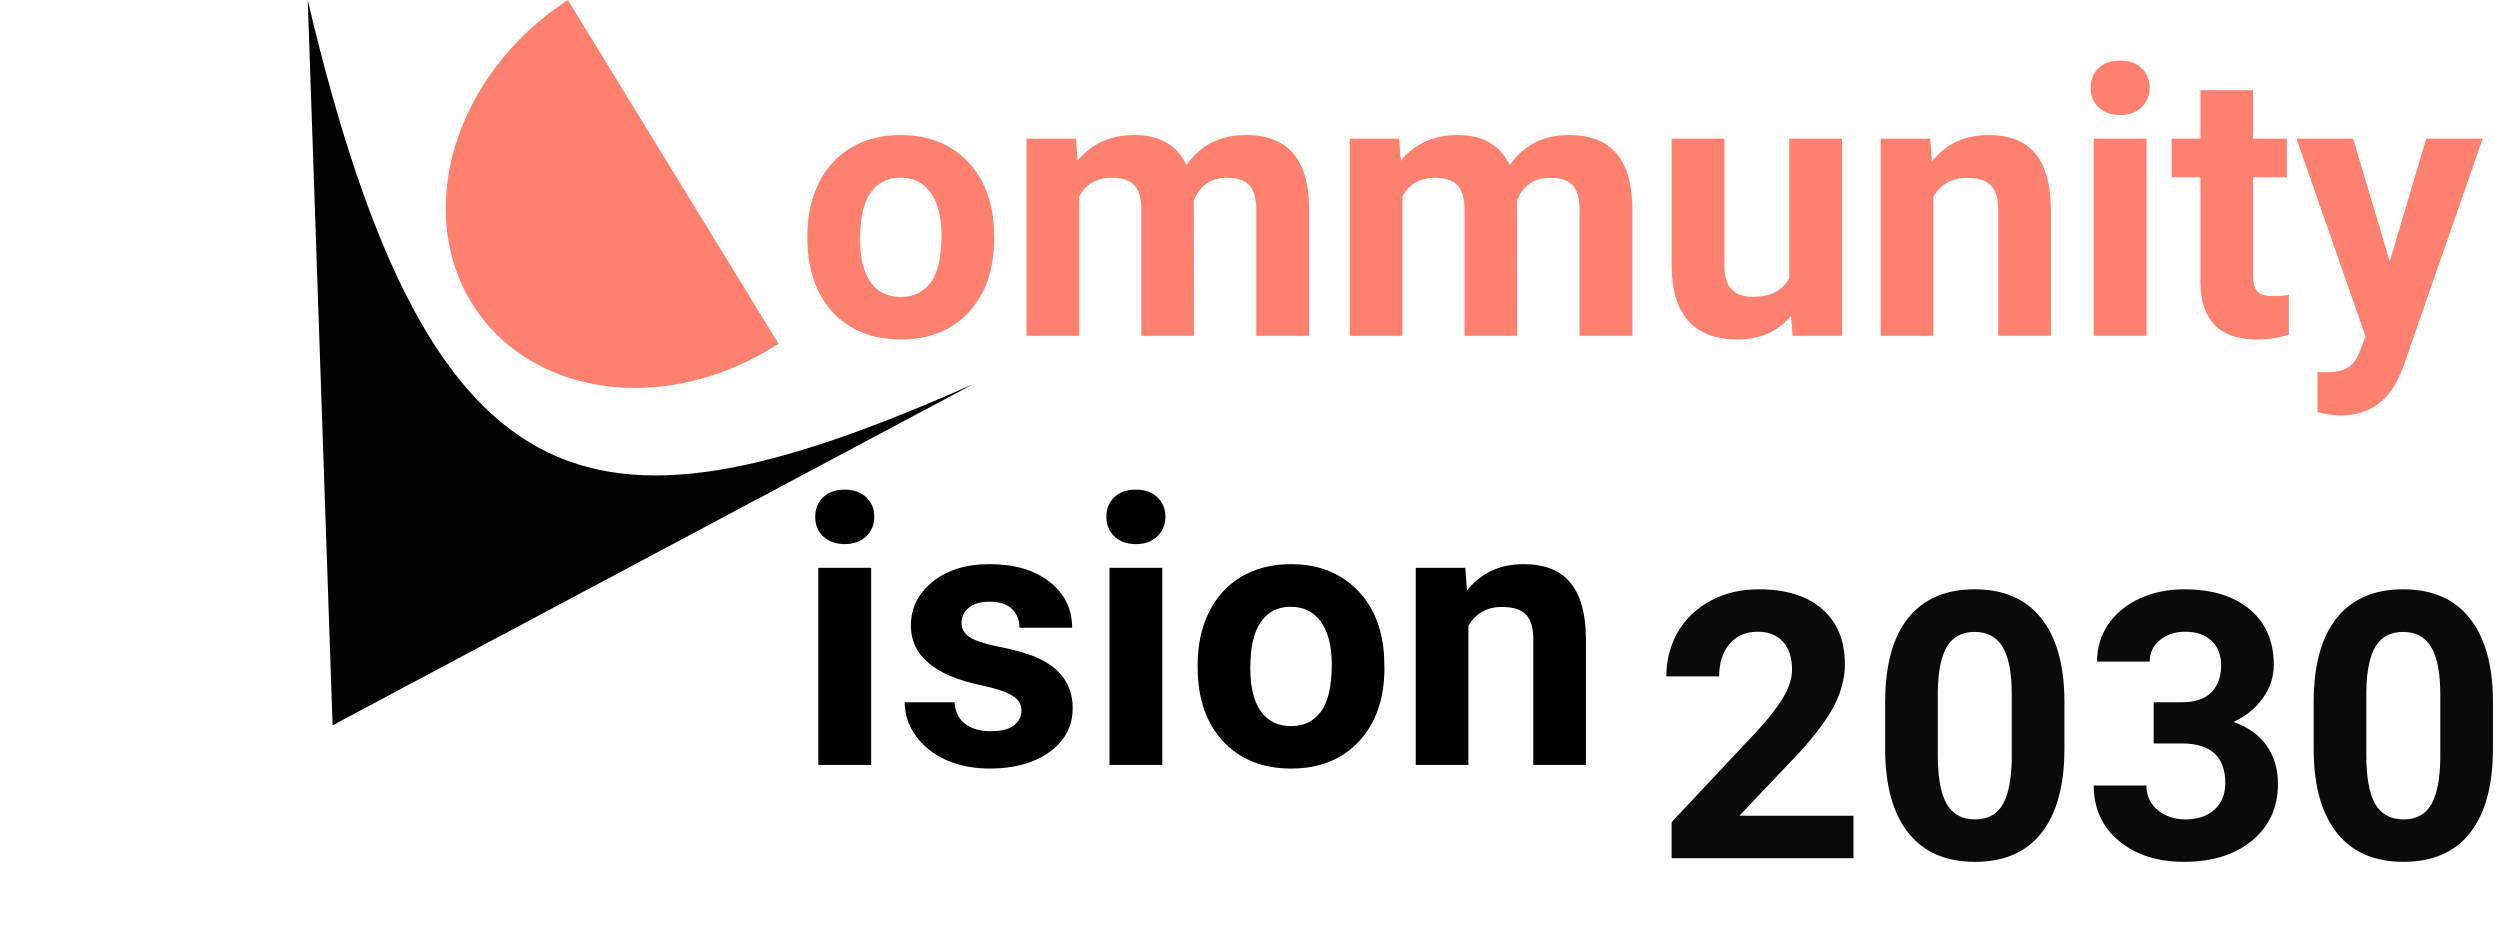 <svg width="134" height="50" viewBox="0 0 134 50" fill="none" xmlns="http://www.w3.org/2000/svg">
<path d="M99.345 46H89.599V44.066L94.198 39.164C94.83 38.474 95.295 37.872 95.595 37.357C95.901 36.843 96.054 36.355 96.054 35.893C96.054 35.261 95.894 34.766 95.575 34.408C95.256 34.044 94.8 33.861 94.208 33.861C93.57 33.861 93.065 34.083 92.694 34.525C92.33 34.962 92.147 35.538 92.147 36.254H89.315C89.315 35.388 89.52 34.597 89.93 33.881C90.347 33.165 90.933 32.605 91.688 32.201C92.444 31.791 93.3 31.586 94.257 31.586C95.722 31.586 96.858 31.938 97.665 32.641C98.479 33.344 98.886 34.337 98.886 35.619C98.886 36.322 98.703 37.038 98.339 37.768C97.974 38.497 97.349 39.346 96.464 40.316L93.231 43.725H99.345V46ZM110.653 40.121C110.653 42.087 110.246 43.591 109.432 44.633C108.619 45.675 107.427 46.195 105.858 46.195C104.309 46.195 103.124 45.684 102.304 44.662C101.483 43.64 101.063 42.175 101.044 40.268V37.65C101.044 35.665 101.454 34.158 102.274 33.129C103.101 32.1 104.289 31.586 105.839 31.586C107.388 31.586 108.573 32.097 109.393 33.119C110.214 34.135 110.634 35.596 110.653 37.504V40.121ZM107.831 37.25C107.831 36.072 107.668 35.215 107.343 34.682C107.024 34.141 106.522 33.871 105.839 33.871C105.175 33.871 104.683 34.128 104.364 34.643C104.052 35.15 103.886 35.948 103.866 37.035V40.492C103.866 41.651 104.022 42.514 104.335 43.08C104.654 43.64 105.162 43.92 105.858 43.92C106.548 43.92 107.046 43.65 107.352 43.109C107.658 42.569 107.818 41.742 107.831 40.629V37.25ZM115.438 37.641H116.942C117.658 37.641 118.189 37.462 118.534 37.103C118.879 36.745 119.052 36.27 119.052 35.678C119.052 35.105 118.879 34.659 118.534 34.34C118.195 34.021 117.727 33.861 117.128 33.861C116.587 33.861 116.135 34.011 115.77 34.31C115.406 34.603 115.223 34.988 115.223 35.463H112.401C112.401 34.721 112.6 34.057 112.997 33.471C113.401 32.878 113.96 32.416 114.677 32.084C115.399 31.752 116.194 31.586 117.059 31.586C118.563 31.586 119.742 31.947 120.595 32.67C121.447 33.386 121.874 34.376 121.874 35.639C121.874 36.29 121.675 36.889 121.278 37.435C120.881 37.982 120.36 38.402 119.716 38.695C120.516 38.982 121.112 39.411 121.503 39.984C121.9 40.557 122.098 41.234 122.098 42.016C122.098 43.279 121.636 44.291 120.712 45.053C119.794 45.815 118.576 46.195 117.059 46.195C115.64 46.195 114.478 45.821 113.573 45.072C112.675 44.324 112.225 43.334 112.225 42.103H115.048C115.048 42.637 115.246 43.074 115.643 43.412C116.047 43.751 116.542 43.92 117.128 43.92C117.798 43.92 118.322 43.744 118.7 43.393C119.084 43.035 119.276 42.562 119.276 41.977C119.276 40.557 118.495 39.848 116.932 39.848H115.438V37.641ZM133.622 40.121C133.622 42.087 133.215 43.591 132.401 44.633C131.587 45.675 130.396 46.195 128.827 46.195C127.278 46.195 126.093 45.684 125.272 44.662C124.452 43.64 124.032 42.175 124.013 40.268V37.65C124.013 35.665 124.423 34.158 125.243 33.129C126.07 32.1 127.258 31.586 128.807 31.586C130.357 31.586 131.542 32.097 132.362 33.119C133.182 34.135 133.602 35.596 133.622 37.504V40.121ZM130.8 37.25C130.8 36.072 130.637 35.215 130.311 34.682C129.992 34.141 129.491 33.871 128.807 33.871C128.143 33.871 127.652 34.128 127.333 34.643C127.02 35.15 126.854 35.948 126.835 37.035V40.492C126.835 41.651 126.991 42.514 127.304 43.08C127.623 43.64 128.13 43.92 128.827 43.92C129.517 43.92 130.015 43.65 130.321 43.109C130.627 42.569 130.787 41.742 130.8 40.629V37.25Z" fill="#0A0A0A"/>
<path d="M43.276 12.619C43.276 11.571 43.478 10.637 43.882 9.816C44.285 8.996 44.865 8.361 45.62 7.912C46.382 7.463 47.264 7.238 48.266 7.238C49.692 7.238 50.854 7.674 51.753 8.547C52.658 9.419 53.162 10.604 53.266 12.102L53.286 12.824C53.286 14.445 52.834 15.747 51.929 16.73C51.024 17.707 49.809 18.195 48.286 18.195C46.763 18.195 45.545 17.707 44.634 16.73C43.729 15.754 43.276 14.426 43.276 12.746V12.619ZM46.099 12.824C46.099 13.827 46.287 14.595 46.665 15.129C47.042 15.656 47.583 15.92 48.286 15.92C48.97 15.92 49.503 15.659 49.888 15.139C50.272 14.611 50.464 13.771 50.464 12.619C50.464 11.636 50.272 10.874 49.888 10.334C49.503 9.794 48.963 9.523 48.266 9.523C47.576 9.523 47.042 9.794 46.665 10.334C46.287 10.868 46.099 11.698 46.099 12.824ZM57.671 7.434L57.759 8.615C58.507 7.697 59.52 7.238 60.796 7.238C62.156 7.238 63.091 7.775 63.599 8.85C64.341 7.775 65.399 7.238 66.772 7.238C67.918 7.238 68.771 7.574 69.331 8.244C69.891 8.908 70.171 9.911 70.171 11.252V18H67.339V11.262C67.339 10.663 67.222 10.227 66.987 9.953C66.753 9.673 66.339 9.533 65.747 9.533C64.901 9.533 64.315 9.937 63.989 10.744L63.999 18H61.177V11.271C61.177 10.659 61.056 10.217 60.815 9.943C60.574 9.67 60.164 9.533 59.585 9.533C58.784 9.533 58.205 9.865 57.846 10.529V18H55.024V7.434H57.671ZM74.995 7.434L75.083 8.615C75.832 7.697 76.844 7.238 78.12 7.238C79.481 7.238 80.415 7.775 80.923 8.85C81.665 7.775 82.723 7.238 84.097 7.238C85.242 7.238 86.095 7.574 86.655 8.244C87.215 8.908 87.495 9.911 87.495 11.252V18H84.663V11.262C84.663 10.663 84.546 10.227 84.311 9.953C84.077 9.673 83.664 9.533 83.071 9.533C82.225 9.533 81.639 9.937 81.313 10.744L81.323 18H78.501V11.271C78.501 10.659 78.38 10.217 78.139 9.943C77.899 9.67 77.488 9.533 76.909 9.533C76.108 9.533 75.529 9.865 75.171 10.529V18H72.349V7.434H74.995ZM96.001 16.926C95.304 17.772 94.341 18.195 93.11 18.195C91.977 18.195 91.112 17.87 90.513 17.219C89.92 16.568 89.617 15.614 89.604 14.357V7.434H92.427V14.26C92.427 15.36 92.928 15.91 93.93 15.91C94.888 15.91 95.545 15.578 95.903 14.914V7.434H98.735V18H96.079L96.001 16.926ZM103.462 7.434L103.55 8.654C104.305 7.71 105.317 7.238 106.587 7.238C107.707 7.238 108.54 7.567 109.087 8.225C109.634 8.882 109.914 9.865 109.927 11.174V18H107.104V11.242C107.104 10.643 106.974 10.21 106.714 9.943C106.453 9.67 106.02 9.533 105.415 9.533C104.621 9.533 104.025 9.872 103.628 10.549V18H100.806V7.434H103.462ZM115.054 18H112.222V7.434H115.054V18ZM112.056 4.699C112.056 4.276 112.195 3.928 112.475 3.654C112.762 3.381 113.149 3.244 113.638 3.244C114.119 3.244 114.503 3.381 114.79 3.654C115.076 3.928 115.22 4.276 115.22 4.699C115.22 5.129 115.073 5.48 114.78 5.754C114.494 6.027 114.113 6.164 113.638 6.164C113.162 6.164 112.778 6.027 112.485 5.754C112.199 5.48 112.056 5.129 112.056 4.699ZM120.766 4.836V7.434H122.573V9.504H120.766V14.777C120.766 15.168 120.841 15.448 120.991 15.617C121.141 15.787 121.427 15.871 121.85 15.871C122.163 15.871 122.44 15.848 122.681 15.803V17.941C122.127 18.111 121.557 18.195 120.972 18.195C118.992 18.195 117.983 17.196 117.944 15.197V9.504H116.401V7.434H117.944V4.836H120.766ZM128.091 14.006L130.044 7.434H133.071L128.823 19.641L128.589 20.197C127.957 21.578 126.916 22.268 125.464 22.268C125.054 22.268 124.637 22.206 124.214 22.082V19.943L124.643 19.953C125.177 19.953 125.574 19.872 125.835 19.709C126.102 19.546 126.31 19.276 126.46 18.898L126.792 18.029L123.091 7.434H126.128L128.091 14.006Z" fill="#FE806F"/>
<path d="M46.694 41H43.862V30.434H46.694V41ZM43.696 27.699C43.696 27.276 43.836 26.928 44.116 26.654C44.403 26.381 44.79 26.244 45.278 26.244C45.76 26.244 46.144 26.381 46.431 26.654C46.717 26.928 46.86 27.276 46.86 27.699C46.86 28.129 46.714 28.48 46.421 28.754C46.134 29.027 45.753 29.164 45.278 29.164C44.803 29.164 44.419 29.027 44.126 28.754C43.839 28.48 43.696 28.129 43.696 27.699ZM54.751 38.08C54.751 37.735 54.578 37.465 54.233 37.27C53.895 37.068 53.348 36.889 52.593 36.732C50.08 36.205 48.823 35.137 48.823 33.529C48.823 32.592 49.211 31.811 49.985 31.186C50.766 30.554 51.785 30.238 53.042 30.238C54.383 30.238 55.454 30.554 56.255 31.186C57.062 31.817 57.466 32.637 57.466 33.647H54.643C54.643 33.243 54.513 32.911 54.253 32.65C53.992 32.383 53.586 32.25 53.032 32.25C52.557 32.25 52.189 32.357 51.929 32.572C51.668 32.787 51.538 33.06 51.538 33.393C51.538 33.705 51.684 33.959 51.977 34.154C52.277 34.343 52.778 34.509 53.481 34.652C54.184 34.789 54.777 34.945 55.259 35.121C56.749 35.668 57.495 36.615 57.495 37.963C57.495 38.926 57.081 39.708 56.255 40.307C55.428 40.899 54.36 41.195 53.052 41.195C52.166 41.195 51.378 41.039 50.688 40.727C50.005 40.408 49.468 39.975 49.077 39.428C48.686 38.874 48.491 38.279 48.491 37.641H51.167C51.193 38.142 51.378 38.526 51.724 38.793C52.069 39.06 52.531 39.193 53.11 39.193C53.651 39.193 54.057 39.092 54.331 38.891C54.611 38.682 54.751 38.412 54.751 38.08ZM62.3 41H59.468V30.434H62.3V41ZM59.302 27.699C59.302 27.276 59.442 26.928 59.721 26.654C60.008 26.381 60.395 26.244 60.884 26.244C61.365 26.244 61.749 26.381 62.036 26.654C62.322 26.928 62.466 27.276 62.466 27.699C62.466 28.129 62.319 28.48 62.026 28.754C61.74 29.027 61.359 29.164 60.884 29.164C60.408 29.164 60.024 29.027 59.731 28.754C59.445 28.48 59.302 28.129 59.302 27.699ZM64.194 35.619C64.194 34.571 64.396 33.637 64.8 32.816C65.203 31.996 65.783 31.361 66.538 30.912C67.3 30.463 68.182 30.238 69.184 30.238C70.61 30.238 71.772 30.674 72.671 31.547C73.576 32.419 74.08 33.604 74.184 35.102L74.204 35.824C74.204 37.445 73.751 38.747 72.847 39.73C71.942 40.707 70.727 41.195 69.204 41.195C67.68 41.195 66.463 40.707 65.552 39.73C64.647 38.754 64.194 37.426 64.194 35.746V35.619ZM67.016 35.824C67.016 36.827 67.205 37.595 67.583 38.129C67.96 38.656 68.501 38.92 69.204 38.92C69.888 38.92 70.421 38.66 70.805 38.139C71.19 37.611 71.382 36.772 71.382 35.619C71.382 34.636 71.19 33.874 70.805 33.334C70.421 32.794 69.881 32.523 69.184 32.523C68.494 32.523 67.96 32.794 67.583 33.334C67.205 33.868 67.016 34.698 67.016 35.824ZM78.54 30.434L78.628 31.654C79.383 30.71 80.395 30.238 81.665 30.238C82.785 30.238 83.618 30.567 84.165 31.225C84.712 31.882 84.992 32.865 85.005 34.174V41H82.183V34.242C82.183 33.643 82.052 33.21 81.792 32.943C81.531 32.67 81.099 32.533 80.493 32.533C79.699 32.533 79.103 32.872 78.706 33.549V41H75.884V30.434H78.54Z" fill="black"/>
<path d="M30.437 -7.6343e-07C28.3 1.388 26.542 3.286 25.385 5.452C24.229 7.618 23.725 9.957 23.939 12.171C24.152 14.385 25.073 16.376 26.585 17.892C28.097 19.407 30.132 20.38 32.432 20.686C33.959 20.894 35.567 20.801 37.162 20.412C38.758 20.023 40.309 19.346 41.727 18.42L30.437 -7.6343e-07V-7.6343e-07Z" fill="#FE806F"/>
<path d="M17.827 38.875L52.149 20.597C32.254 29.39 23.195 28.413 16.495 0.012L17.827 38.875Z" fill="#020202"/>
</svg>
